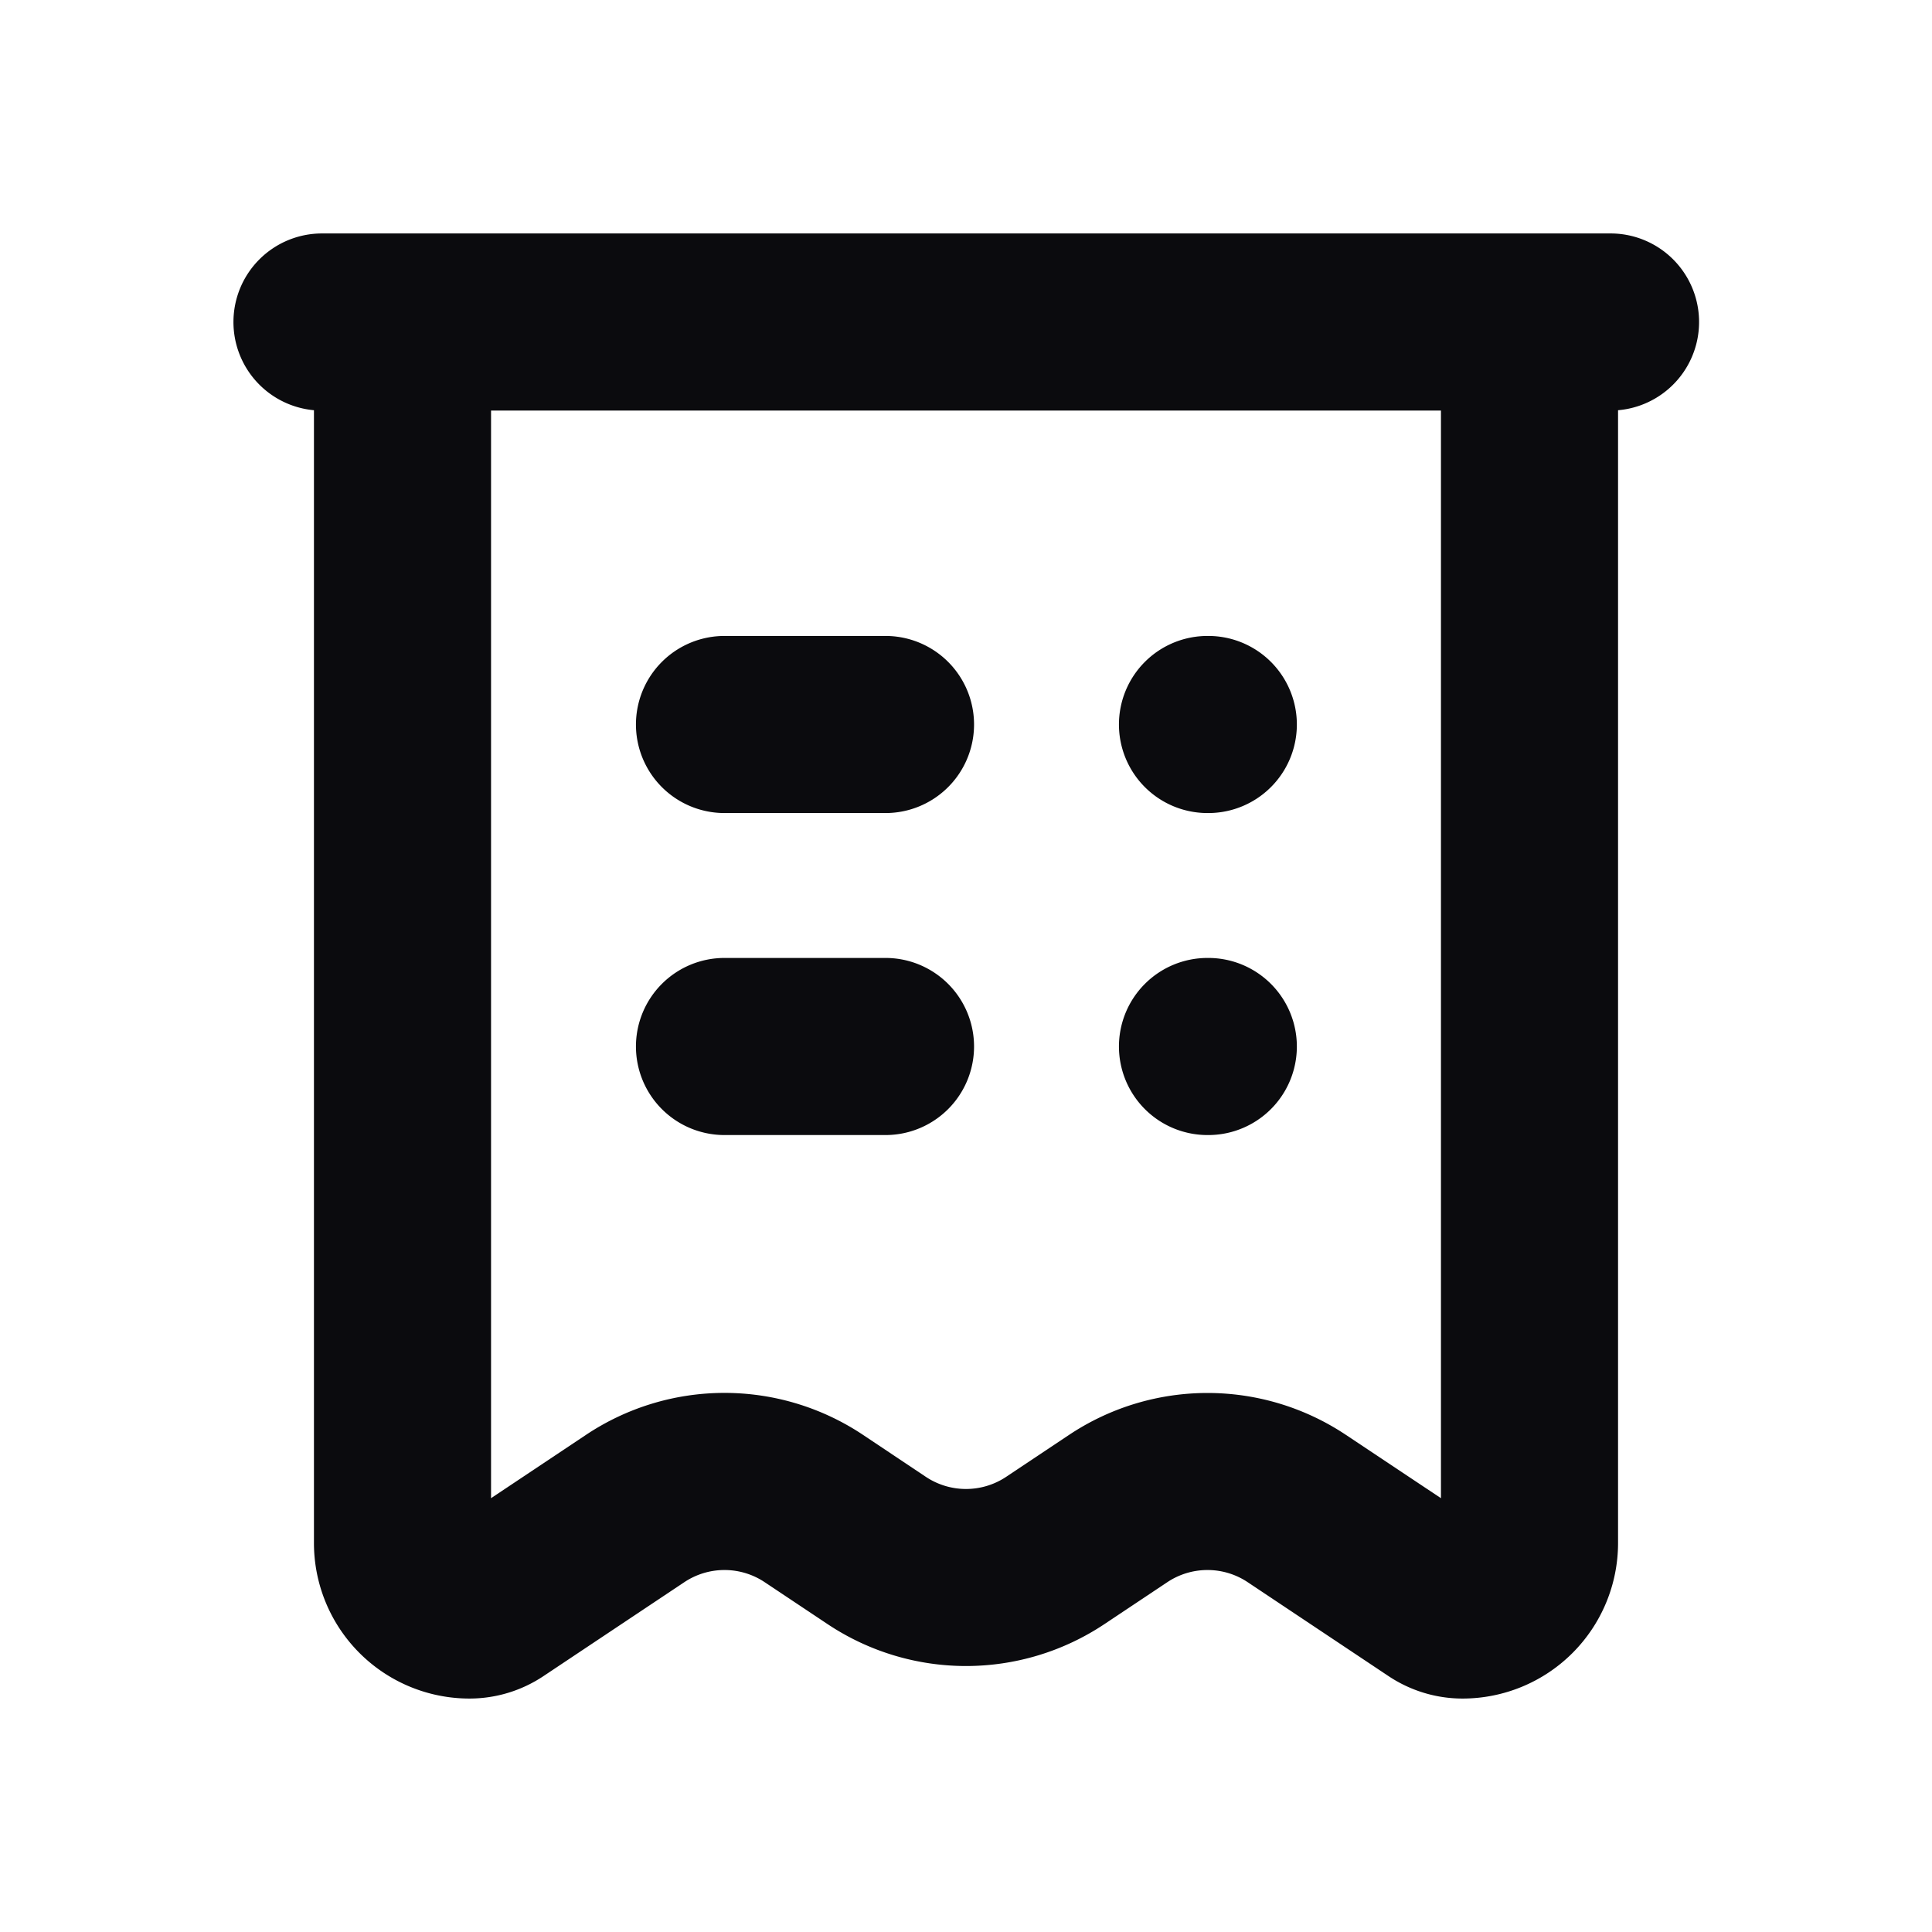 <svg xmlns="http://www.w3.org/2000/svg" width="24" height="24" fill="none" viewBox="0 0 24 24"><path fill="#0B0B0E" fill-rule="evenodd" d="M2.9 4A1.1 1.1 0 0 1 4 2.9h16a1.1 1.1 0 0 1 .1 2.196v14.072a1.932 1.932 0 0 1-1.932 1.932c-.327 0-.646-.097-.918-.278l-1.75-1.167a.9.9 0 0 0-1 0l-.78.52a3.1 3.1 0 0 1-3.44 0l-.78-.52a.9.9 0 0 0-1 0l-1.75 1.167a1.655 1.655 0 0 1-.918.278A1.932 1.932 0 0 1 3.9 19.168V5.096A1.1 1.1 0 0 1 2.9 4Zm3.2 1.1v13.511l1.18-.787a3.1 3.1 0 0 1 3.44 0l.78.521a.9.9 0 0 0 1 0l.78-.52a3.1 3.1 0 0 1 3.44 0l1.18.786V5.1H6.1ZM7.9 9A1.1 1.1 0 0 1 9 7.9h2a1.1 1.1 0 0 1 0 2.2H9A1.1 1.1 0 0 1 7.9 9Zm6 0A1.1 1.1 0 0 1 15 7.9h.01a1.1 1.1 0 0 1 0 2.2H15A1.1 1.1 0 0 1 13.9 9Zm-6 4A1.1 1.1 0 0 1 9 11.9h2a1.1 1.1 0 0 1 0 2.2H9A1.1 1.1 0 0 1 7.9 13Zm6 0a1.1 1.1 0 0 1 1.1-1.1h.01a1.1 1.1 0 0 1 0 2.2H15a1.1 1.1 0 0 1-1.1-1.1Z" clip-rule="evenodd"/></svg>